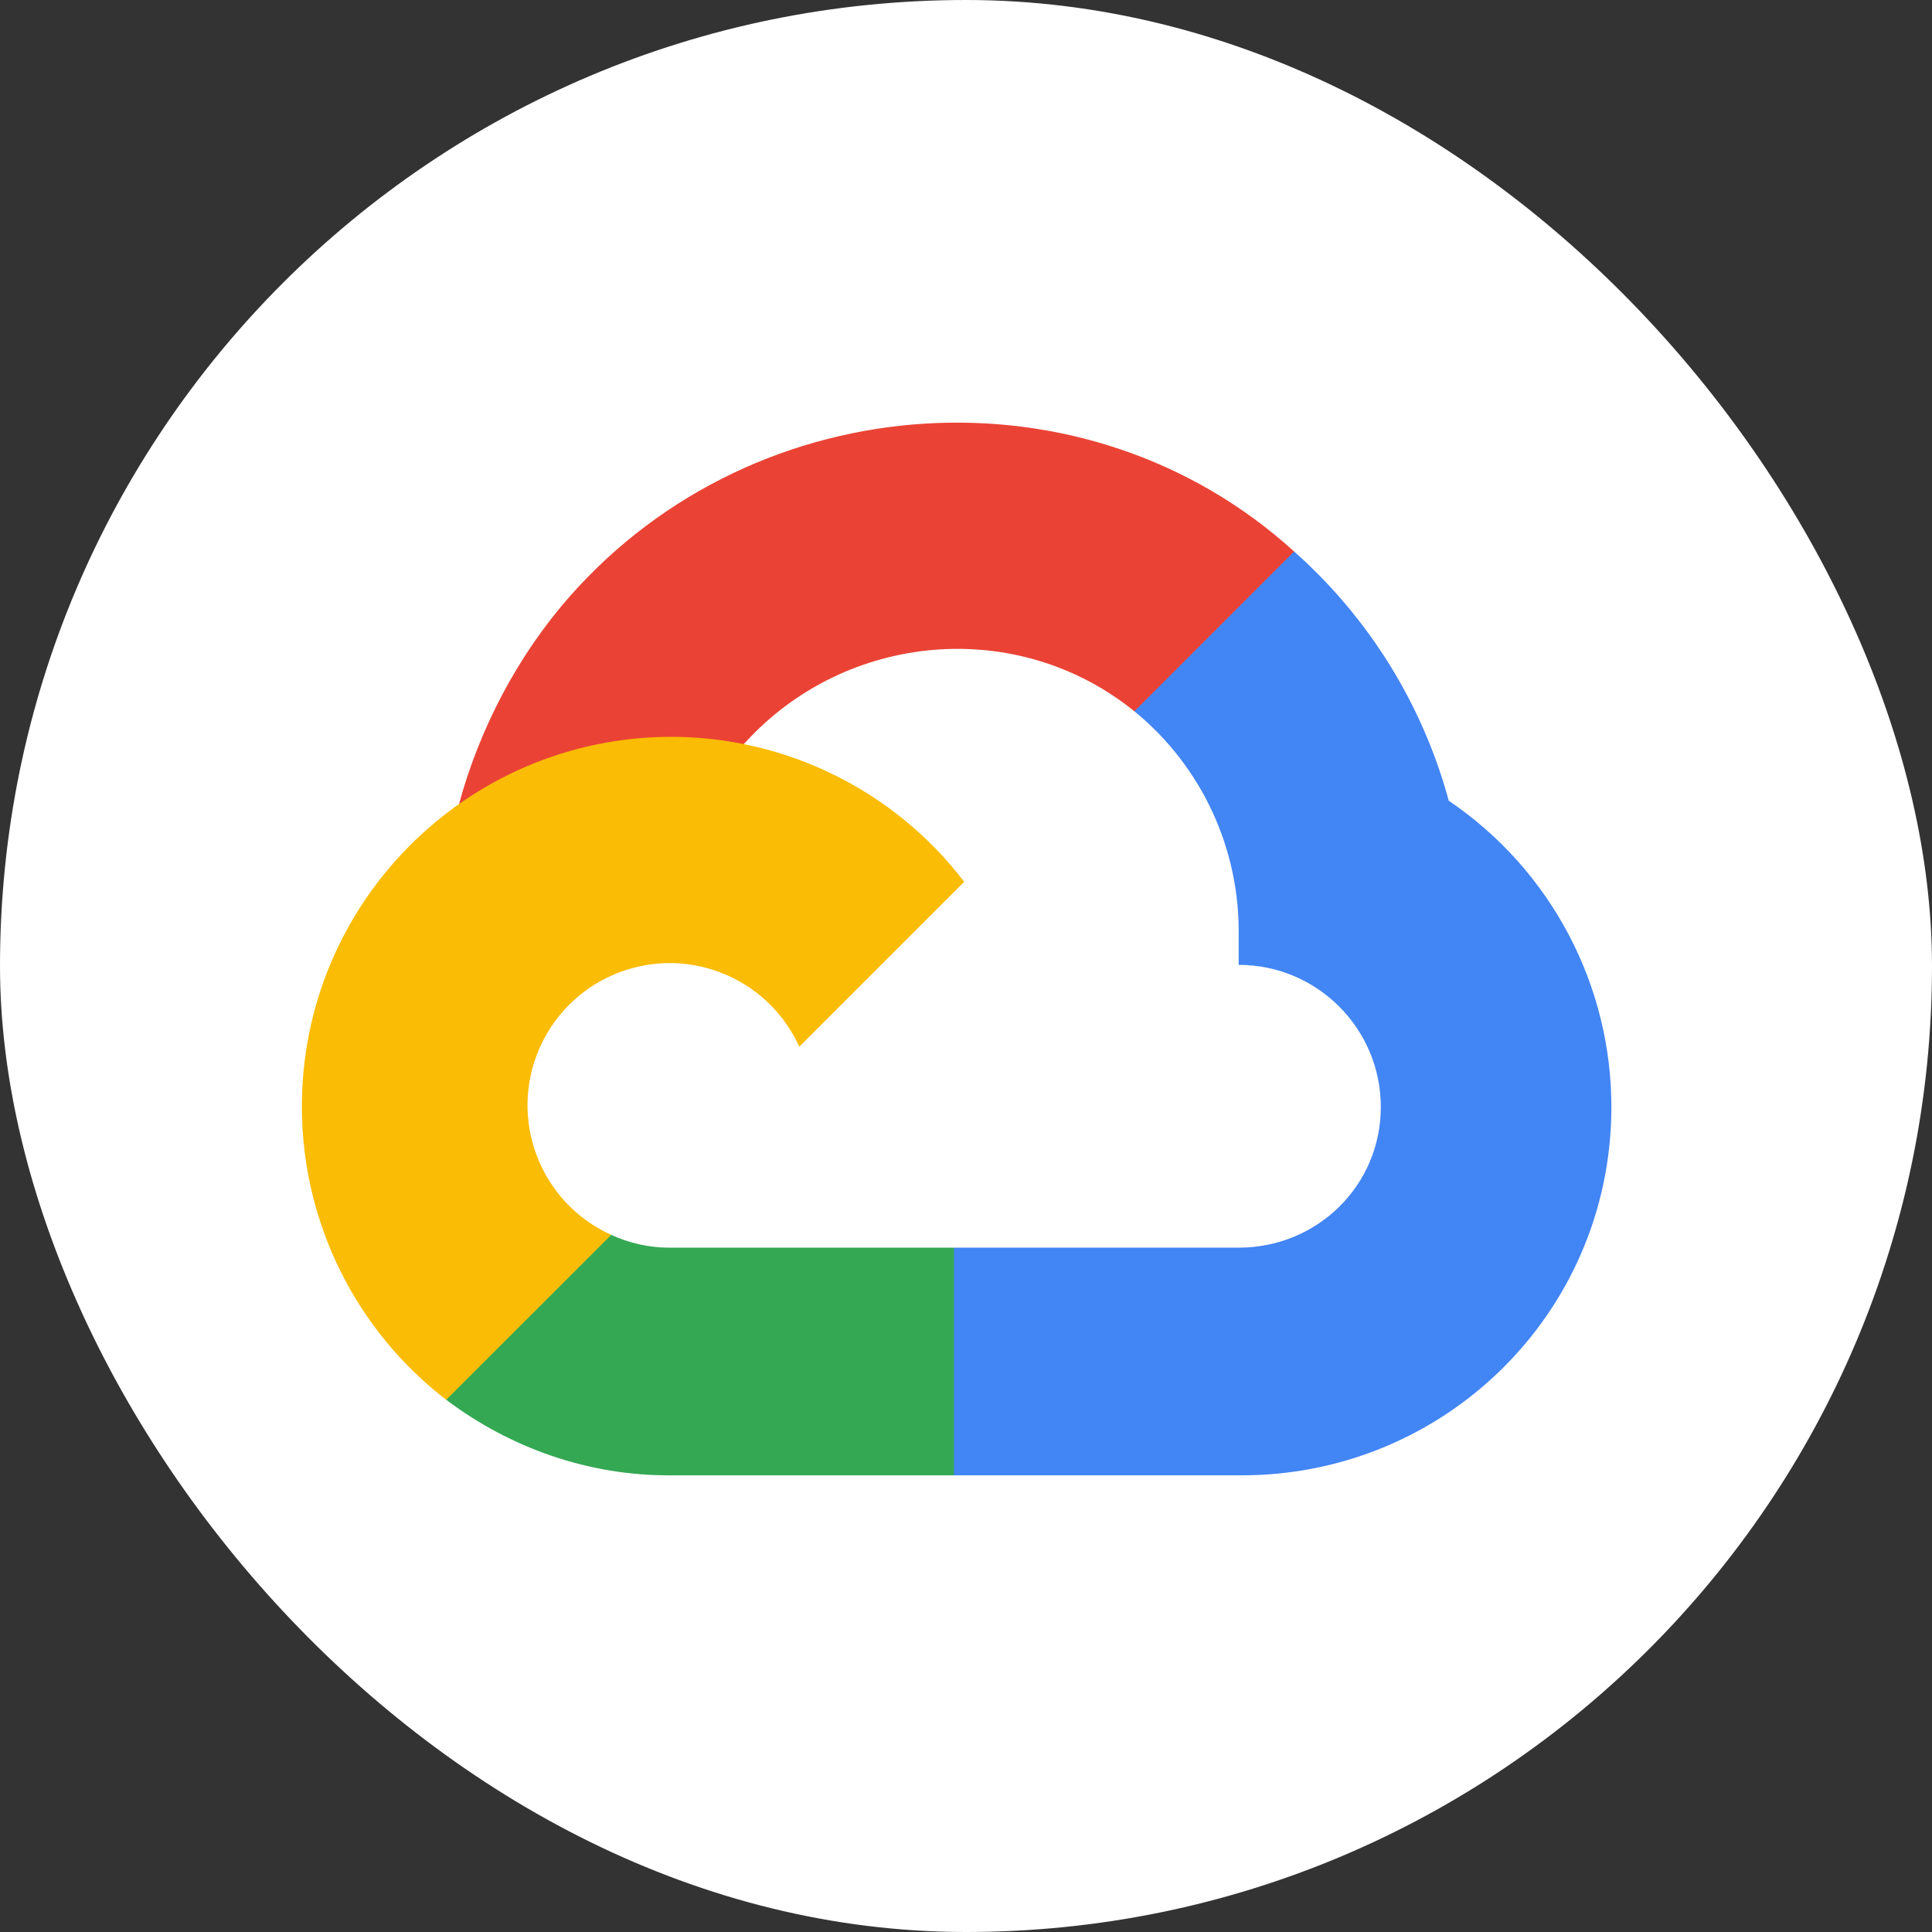 <svg width="24" height="24" viewBox="0 0 24 24" fill="none" xmlns="http://www.w3.org/2000/svg">
<rect x="0" y="0" width="24" height="24" fill="#333333" stroke="none"/>
<rect width="24" height="24" rx="12" fill="white"/>
<g clip-path="url(#clip0_557_165)">
<path d="M14.568 8.86L15.982 7.446L16.076 6.851C13.5 4.508 9.404 4.774 7.081 7.405C6.436 8.136 5.957 9.048 5.702 9.989L6.208 9.917L9.036 9.451L9.254 9.228C10.512 7.846 12.639 7.66 14.092 8.836L14.568 8.86Z" fill="#EA4335"/>
<path d="M17.997 9.947C17.672 8.75 17.004 7.674 16.076 6.851L14.092 8.836C14.93 9.52 15.407 10.552 15.387 11.634V11.986C16.362 11.986 17.153 12.777 17.153 13.752C17.153 14.728 16.362 15.499 15.387 15.499H11.849L11.502 15.876V17.994L11.849 18.327H15.387C17.924 18.347 19.997 16.326 20.017 13.788C20.029 12.25 19.27 10.809 17.997 9.947Z" fill="#4285F4"/>
<path d="M8.317 18.327H11.85V15.499H8.317C8.066 15.499 7.822 15.445 7.593 15.34L7.092 15.494L5.668 16.908L5.544 17.389C6.342 17.992 7.317 18.331 8.317 18.327Z" fill="#34A853"/>
<path d="M8.317 9.153C5.78 9.168 3.735 11.237 3.75 13.775C3.759 15.192 4.42 16.525 5.543 17.389L7.593 15.34C6.704 14.938 6.308 13.892 6.71 13.003C7.112 12.114 8.158 11.719 9.047 12.121C9.439 12.298 9.752 12.611 9.929 13.003L11.978 10.954C11.107 9.814 9.752 9.148 8.317 9.153Z" fill="#FBBC05"/>
</g>
<defs>
<clipPath id="clip0_557_165">
<rect width="16.267" height="13.09" fill="white" transform="translate(3.75 5.25)"/>
</clipPath>
</defs>
</svg>
